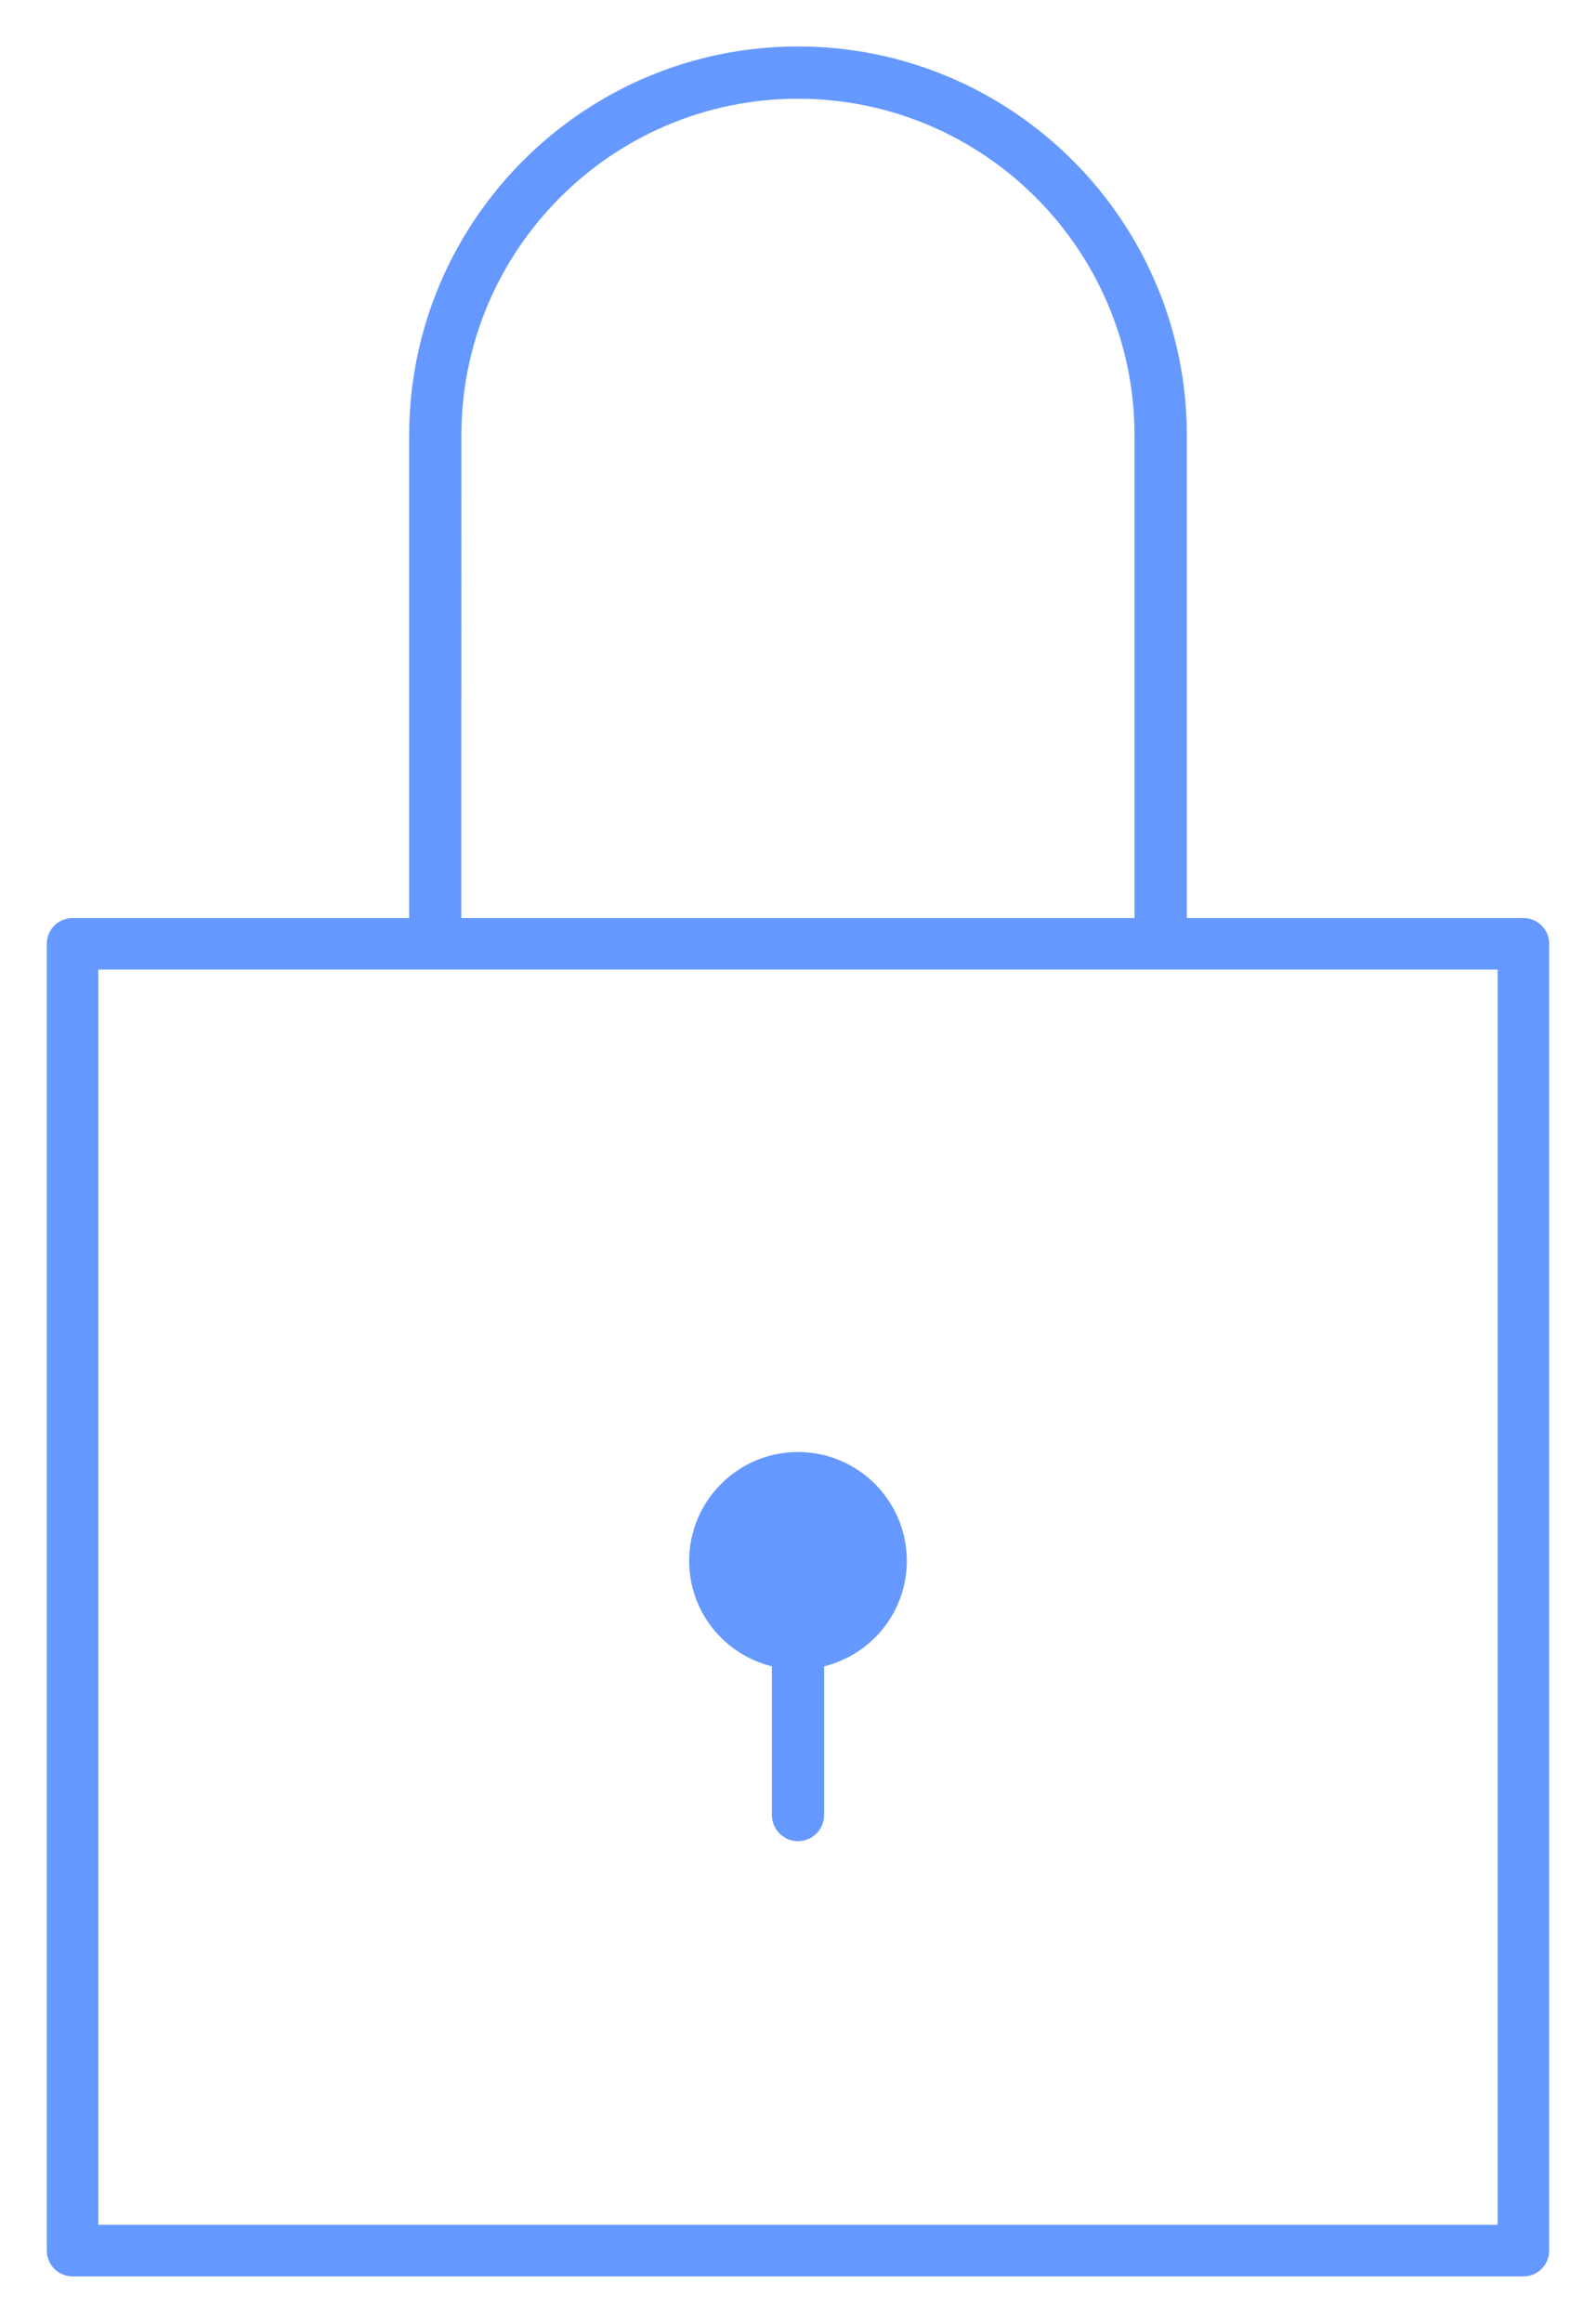<svg width="22" height="32" viewBox="0 0 22 32" class="fill-current text-brand-1" xmlns="http://www.w3.org/2000/svg">
<path d="M12.5 21.5C12.5 22.204 12.013 22.79 11.36 22.952V25C11.36 25.199 11.199 25.36 11 25.36C10.801 25.36 10.64 25.199 10.64 25V22.952C9.986 22.79 9.5 22.204 9.5 21.5C9.5 20.672 10.172 20 11 20C11.828 20 12.5 20.672 12.5 21.5ZM21.355 13V31C21.355 31.196 21.196 31.355 21 31.355H1C0.804 31.355 0.645 31.196 0.645 31V13C0.645 12.804 0.804 12.645 1 12.645H5.64V6C5.64 3.044 8.044 0.64 11 0.64C13.955 0.64 16.36 3.044 16.36 6V12.645H21C21.196 12.645 21.355 12.804 21.355 13ZM6.359 12.645H15.639V6C15.639 3.441 13.558 1.36 10.999 1.36C8.44 1.36 6.36 3.441 6.36 6L6.359 12.645ZM1.355 13.355V30.644H20.644V13.355H1.355Z" fill="#6699FF"/>
</svg>
